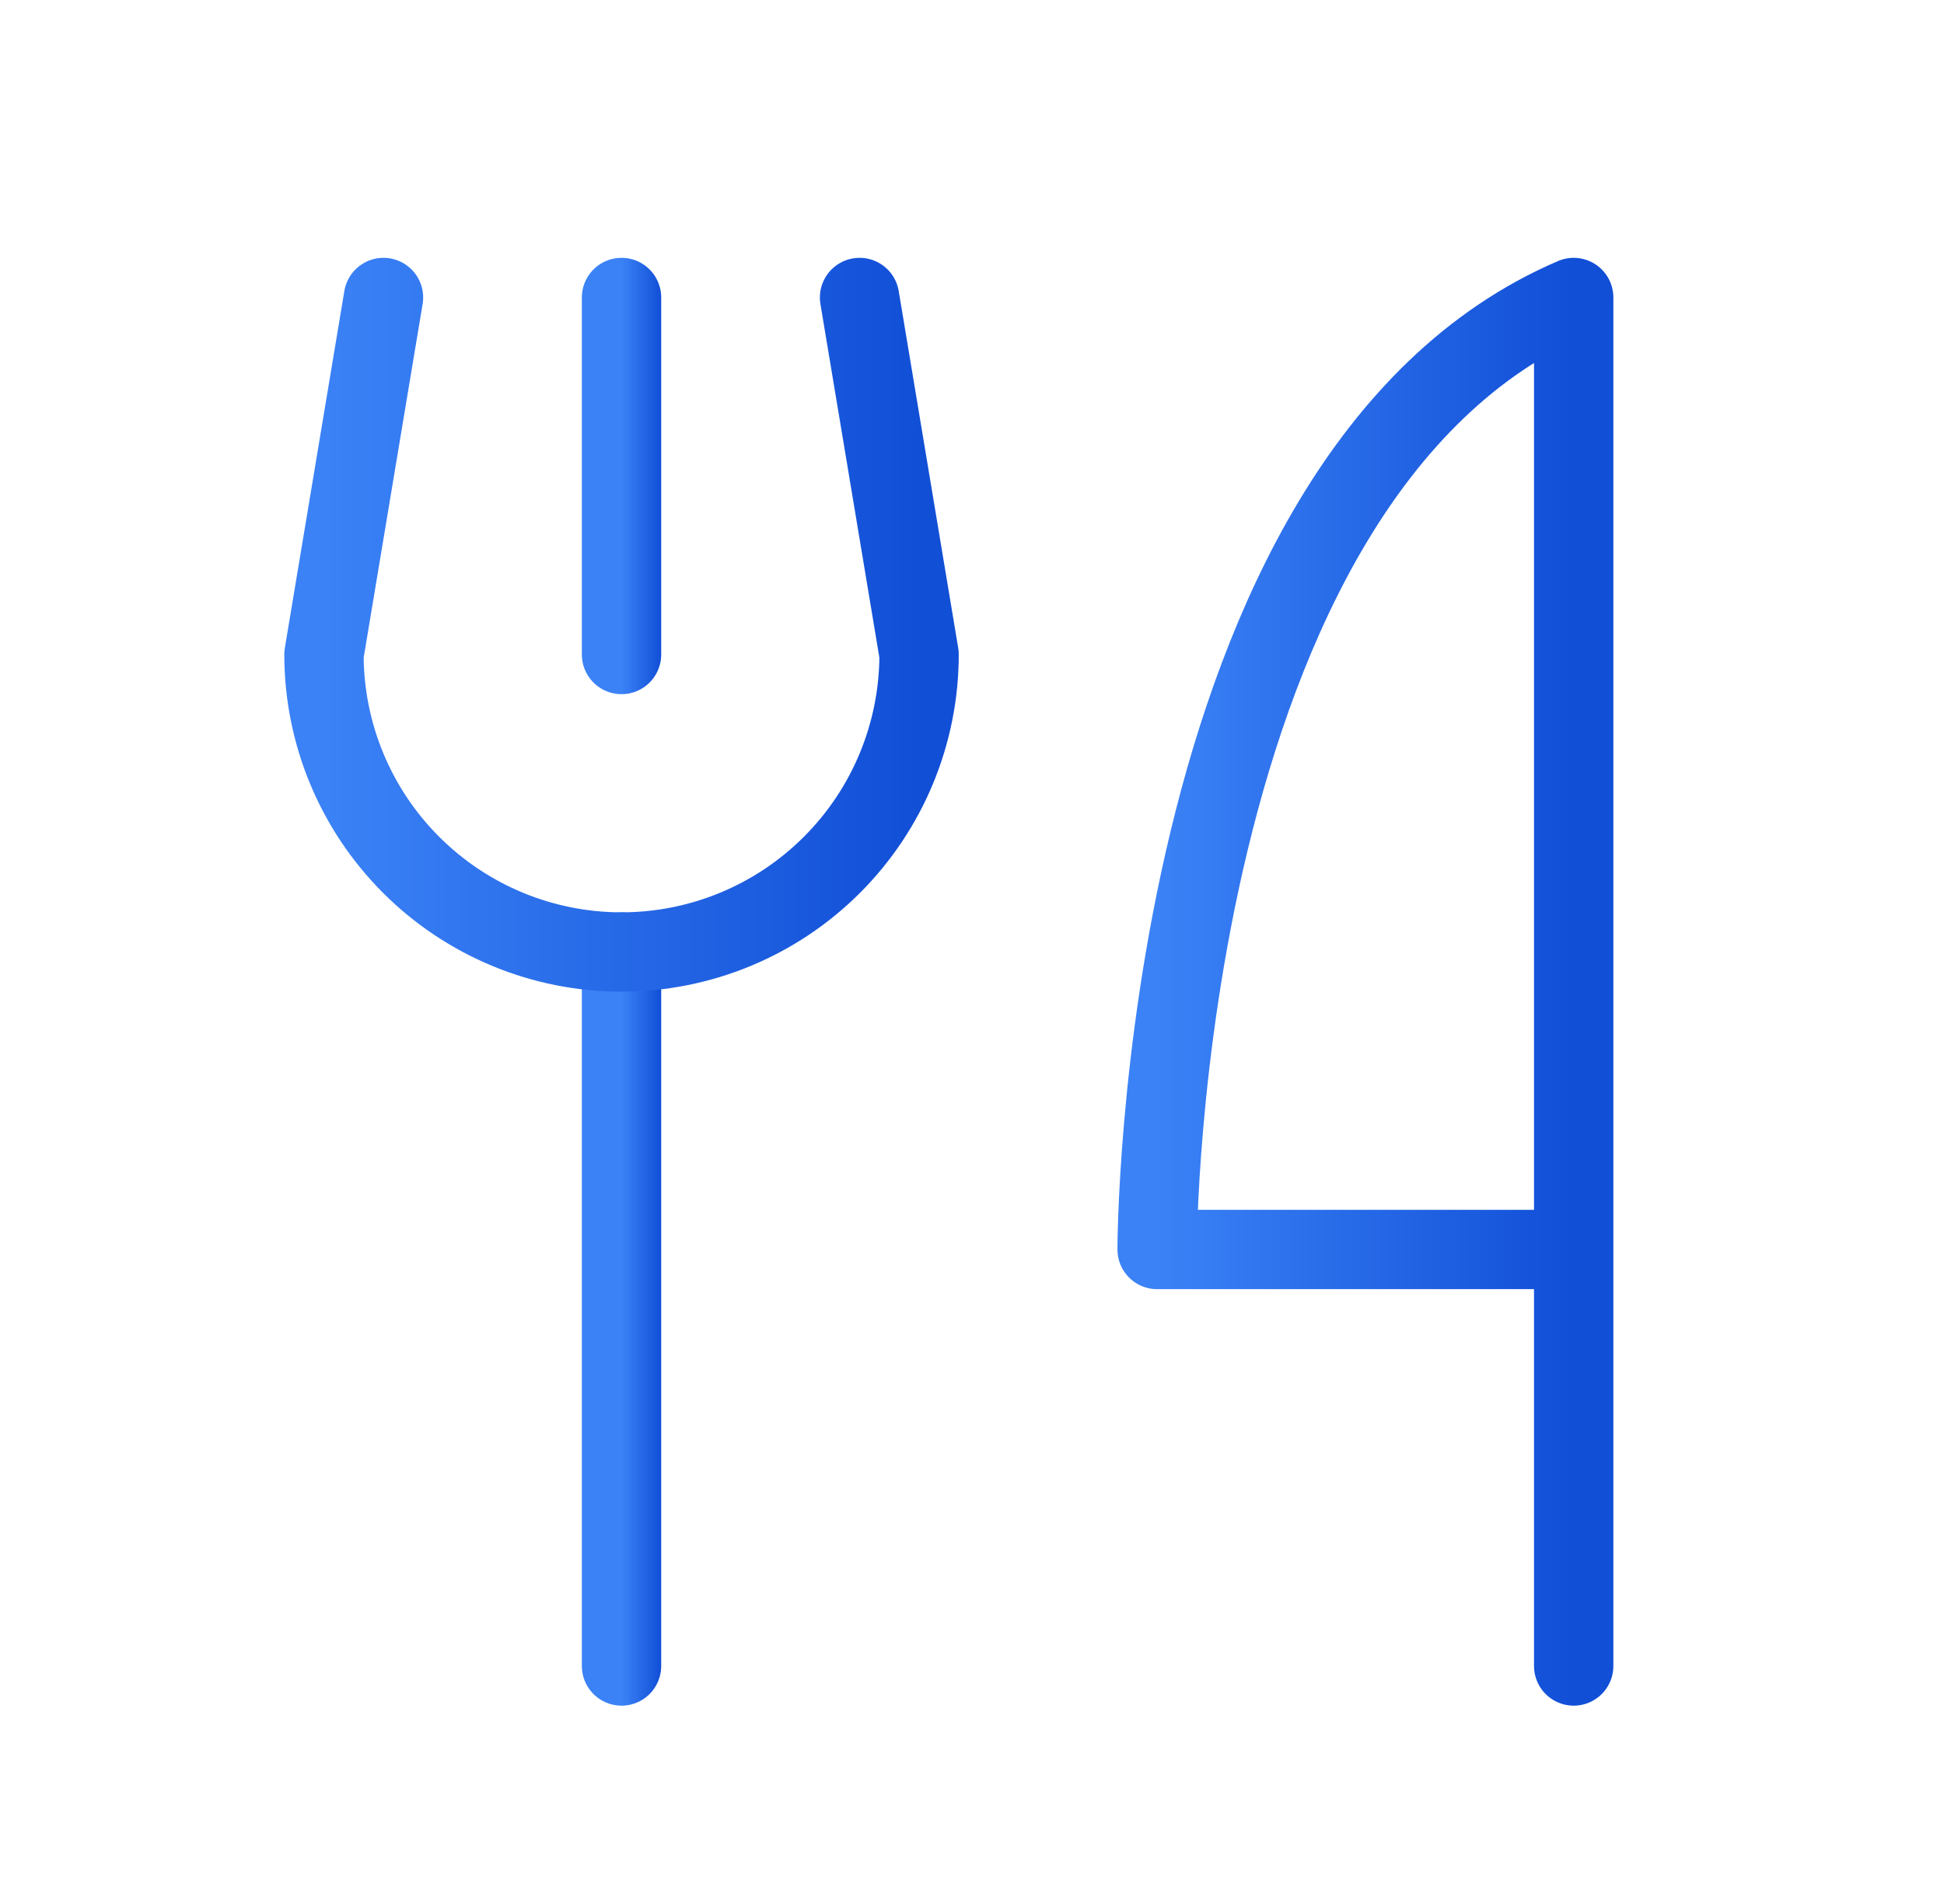 <svg width="49" height="48" viewBox="0 0 49 48" fill="none" xmlns="http://www.w3.org/2000/svg">
<g clip-path="url(#clip0_624_7658)">
<path d="M15.666 7.5V16.5" stroke="url(#paint0_linear_624_7658)" stroke-width="2" stroke-linecap="round" stroke-linejoin="round"/>
<path d="M15.666 24V42" stroke="url(#paint1_linear_624_7658)" stroke-width="2" stroke-linecap="round" stroke-linejoin="round"/>
<path d="M39.666 31.5H29.166C29.166 31.5 29.166 12 39.666 7.5V42" stroke="url(#paint2_linear_624_7658)" stroke-width="2" stroke-linecap="round" stroke-linejoin="round"/>
<path d="M9.666 7.5L8.166 16.5C8.166 18.489 8.956 20.397 10.363 21.803C11.769 23.21 13.677 24 15.666 24C17.655 24 19.563 23.21 20.969 21.803C22.376 20.397 23.166 18.489 23.166 16.5L21.666 7.5" stroke="url(#paint3_linear_624_7658)" stroke-width="2" stroke-linecap="round" stroke-linejoin="round"/>
</g>
<defs>
<linearGradient id="paint0_linear_624_7658" x1="15.666" y1="12" x2="16.666" y2="12" gradientUnits="userSpaceOnUse">
<stop stop-color="#3B82F6"/>
<stop offset="1" stop-color="#114FD7"/>
</linearGradient>
<linearGradient id="paint1_linear_624_7658" x1="15.666" y1="33" x2="16.666" y2="33" gradientUnits="userSpaceOnUse">
<stop stop-color="#3B82F6"/>
<stop offset="1" stop-color="#114FD7"/>
</linearGradient>
<linearGradient id="paint2_linear_624_7658" x1="29.166" y1="24.75" x2="39.666" y2="24.75" gradientUnits="userSpaceOnUse">
<stop stop-color="#3B82F6"/>
<stop offset="1" stop-color="#114FD7"/>
</linearGradient>
<linearGradient id="paint3_linear_624_7658" x1="8.166" y1="15.75" x2="23.166" y2="15.75" gradientUnits="userSpaceOnUse">
<stop stop-color="#3B82F6"/>
<stop offset="1" stop-color="#114FD7"/>
</linearGradient>
<clipPath id="clip0_624_7658">
<rect width="48" height="48" fill="white" transform="translate(0.666)"/>
</clipPath>
</defs>
</svg>
